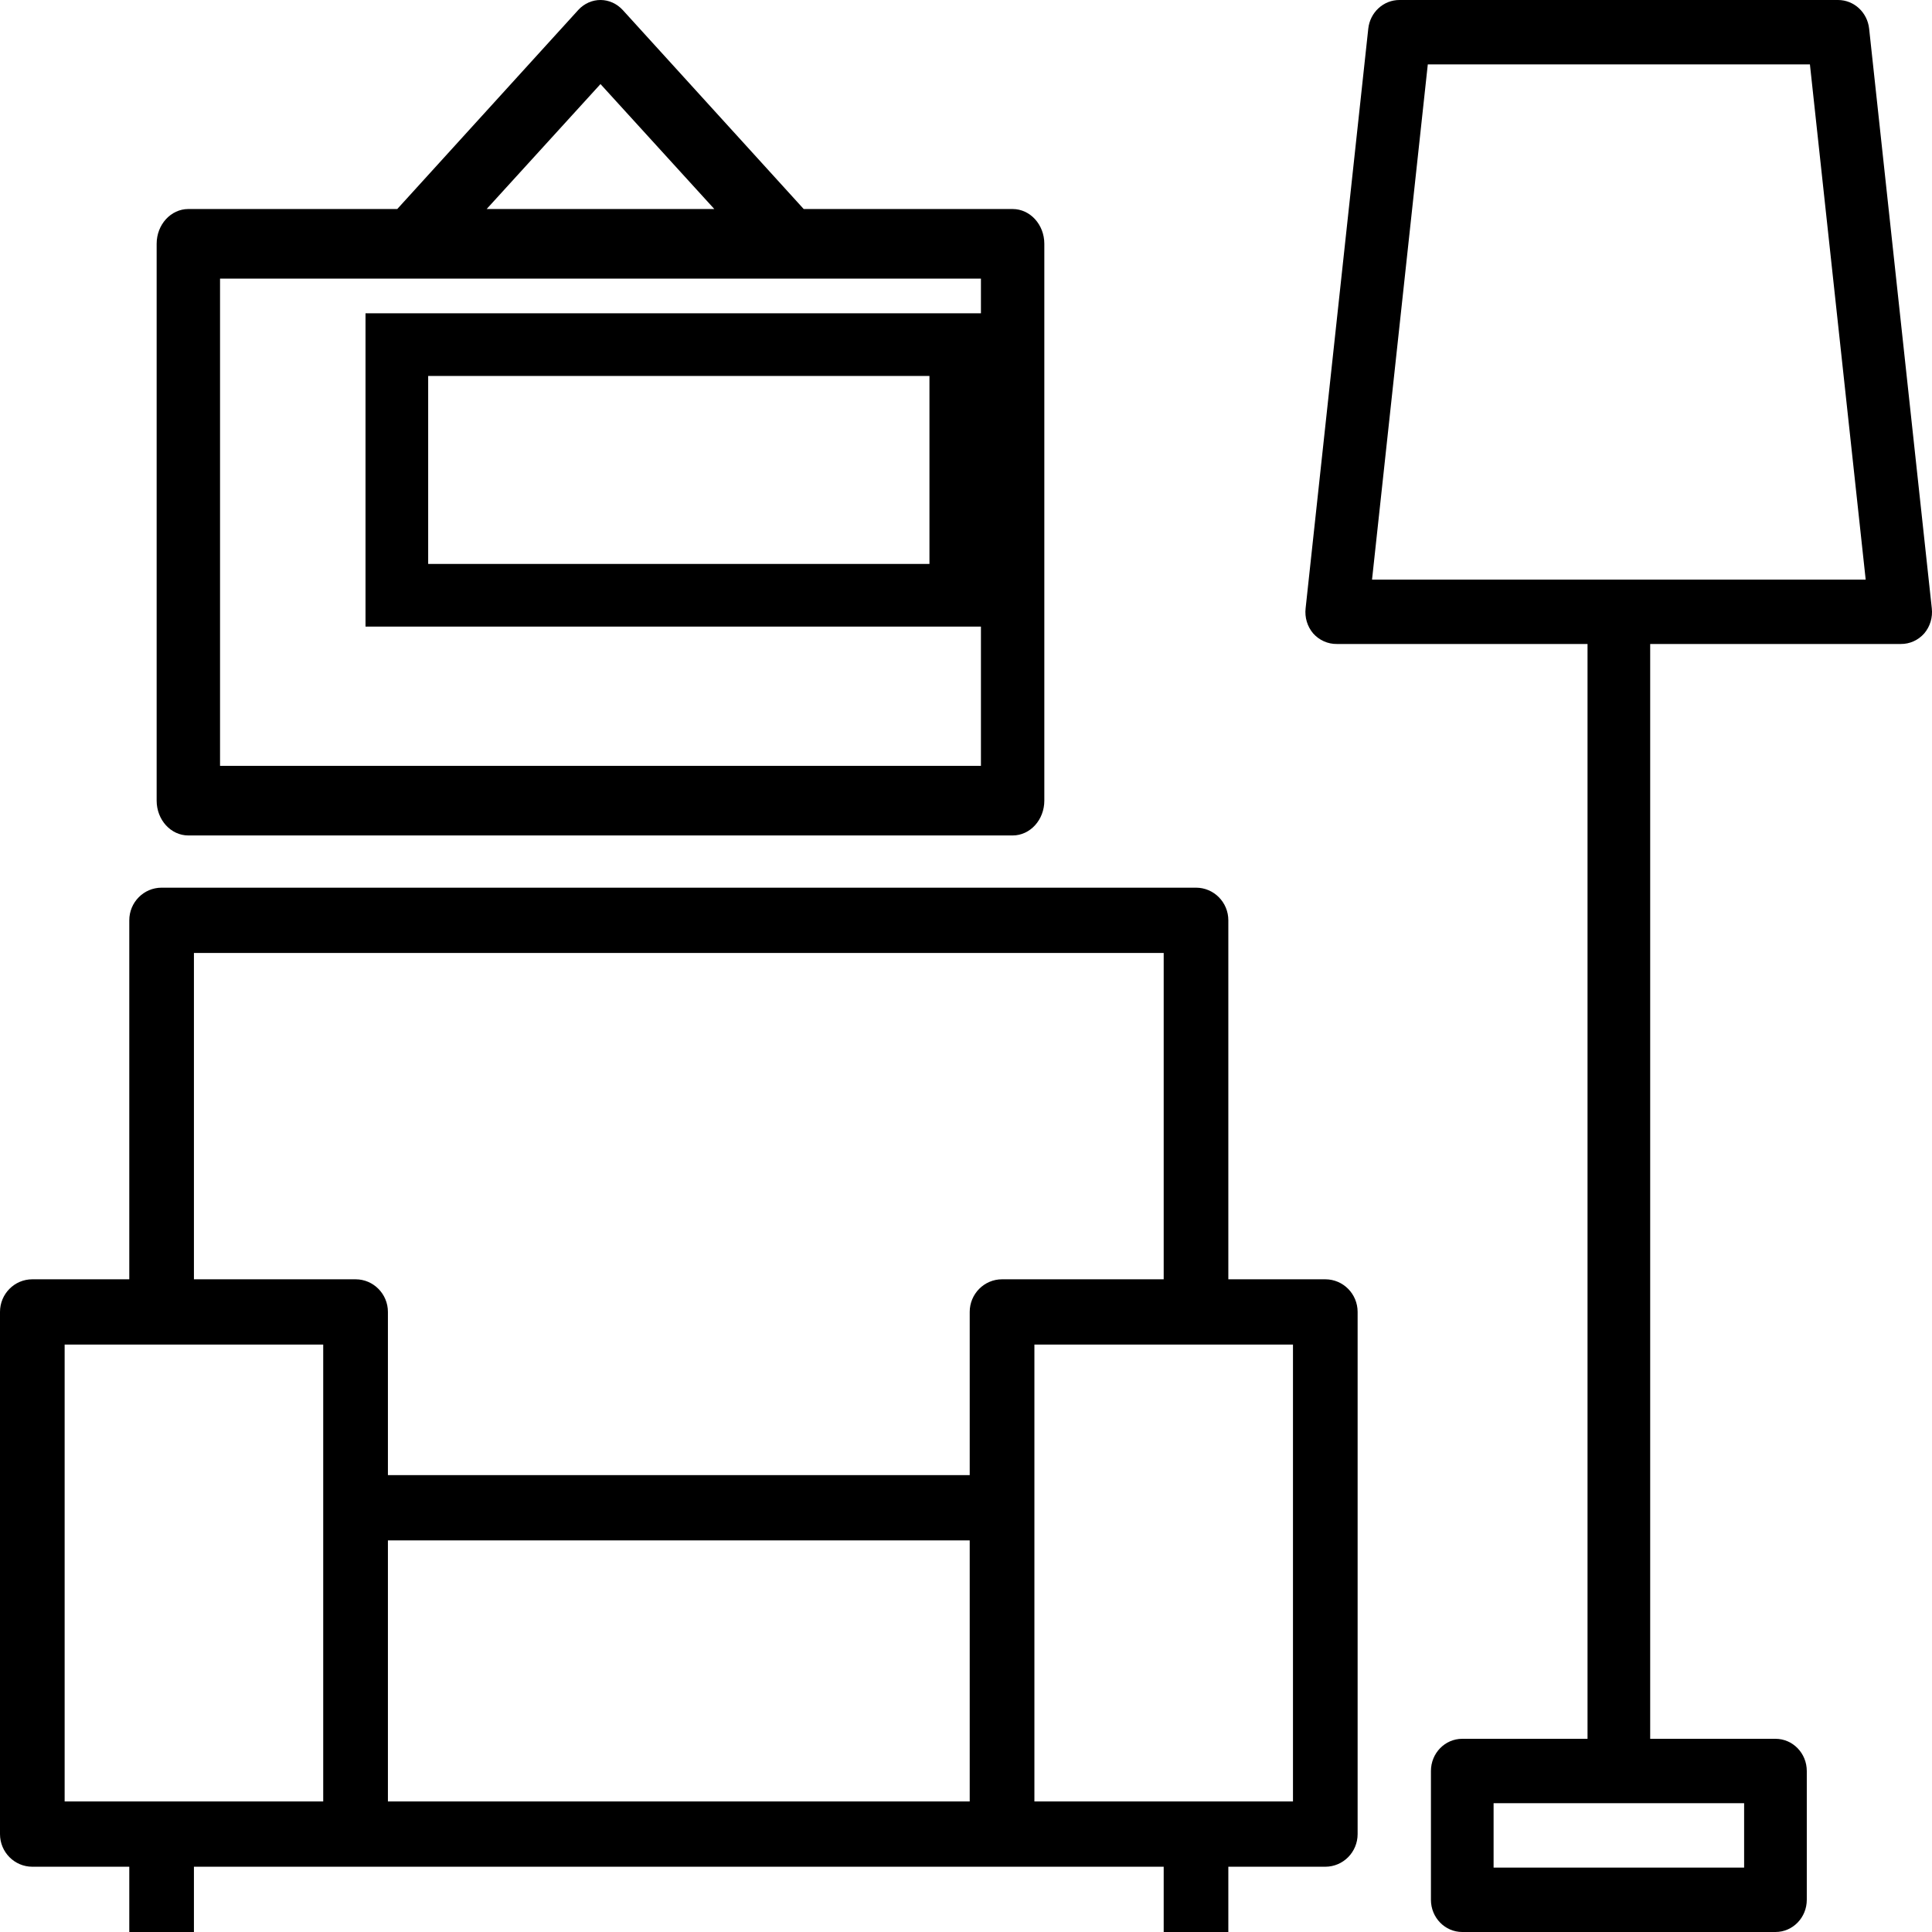<?xml version="1.0" encoding="UTF-8"?>
<svg width="37px" height="37px" viewBox="0 0 37 37" version="1.1" xmlns="http://www.w3.org/2000/svg" xmlns:xlink="http://www.w3.org/1999/xlink">
    <!-- Generator: Sketch 58 (84663) - https://sketch.com -->
    <title>005-armchair</title>
    <desc>Created with Sketch.</desc>
    <g id="Page-1" stroke="none" stroke-width="1" fill="none" fill-rule="evenodd">
        <g id="Property-details" transform="translate(-523, -1163)" fill="#000000" fill-rule="nonzero">
            <g id="Blocks/Recommended/features/icon" transform="translate(223, 1086)">
                <g id="icon-copy-5">
                    <g transform="translate(300, 77)">
                        <g id="005-armchair">
                            <path d="M25.381,24.5 L23.524,24.5 L23.524,17.625 C23.524,17.28 23.247,17 22.905,17 L3.095,17 C2.753,17 2.476,17.28 2.476,17.625 L2.476,24.5 L0.619,24.5 C0.277,24.5 0,24.78 0,25.125 L0,35.125 C0,35.47 0.277,35.75 0.619,35.75 L2.476,35.75 L2.476,37 L3.714,37 L3.714,35.75 L22.286,35.75 L22.286,37 L23.524,37 L23.524,35.75 L25.381,35.75 C25.723,35.75 26,35.47 26,35.125 L26,25.125 C26,24.78 25.723,24.5 25.381,24.5 Z M6.19,34.5 L1.238,34.5 L1.238,25.75 L6.19,25.75 L6.19,34.5 Z M18.571,34.5 L7.429,34.5 L7.429,29.5 L18.571,29.5 L18.571,34.5 Z M18.571,25.125 L18.571,28.25 L7.429,28.25 L7.429,25.125 C7.429,24.78 7.151,24.5 6.81,24.5 L3.714,24.5 L3.714,18.25 L22.286,18.25 L22.286,24.5 L19.19,24.5 C18.849,24.5 18.571,24.78 18.571,25.125 Z M24.762,34.5 L19.81,34.5 L19.81,25.75 L24.762,25.75 L24.762,34.5 Z" id="Shape"></path>
                            <path d="M36.996,11.649 L35.796,0.549 C35.762,0.237 35.507,0.001 35.202,1.1529291e-05 L26.804,1.1529291e-05 C26.497,-0.002 26.238,0.235 26.204,0.549 L25.004,11.649 C24.984,11.823 25.036,11.998 25.148,12.13 C25.265,12.262 25.431,12.336 25.604,12.333 L30.403,12.333 L30.403,33.3 L28.004,33.3 C27.672,33.3 27.404,33.576 27.404,33.917 L27.404,36.383 C27.404,36.724 27.672,37 28.004,37 L34.002,37 C34.334,37 34.602,36.724 34.602,36.383 L34.602,33.917 C34.602,33.576 34.334,33.3 34.002,33.3 L31.603,33.3 L31.603,12.333 L36.402,12.333 C36.573,12.335 36.737,12.261 36.852,12.13 C36.964,11.998 37.016,11.823 36.996,11.649 Z M33.402,34.533 L33.402,35.767 L28.604,35.767 L28.604,34.533 L33.402,34.533 Z M26.276,11.1 L27.344,1.233 L34.662,1.233 L35.73,11.1 L26.276,11.1 Z" id="Shape"></path>
                            <path d="M19.393,4.003 L15.392,4.003 L11.931,0.197 C11.695,-0.064 11.31,-0.066 11.072,0.193 C11.071,0.195 11.07,0.196 11.069,0.197 L7.608,4.003 L3.607,4.003 C3.272,4.003 3,4.301 3,4.669 L3,15.333 C3,15.702 3.272,16 3.607,16 L19.393,16 C19.728,16 20,15.702 20,15.333 L20,4.669 C20,4.301 19.728,4.003 19.393,4.003 Z M11.5,1.61 L13.68,4.003 L9.32,4.003 L11.5,1.61 Z M18.786,14.667 L4.214,14.667 L4.214,5.336 L18.786,5.336 L18.786,14.667 Z" id="Shape"></path>
                            <path d="M7,6 L7,12 L19,12 L19,6 L7,6 Z M17.8,10.8 L8.2,10.8 L8.2,7.2 L17.8,7.2 L17.8,10.8 Z" id="Shape"></path>
                        </g>
                    </g>
                </g>
            </g>
        </g>
    </g>
</svg>